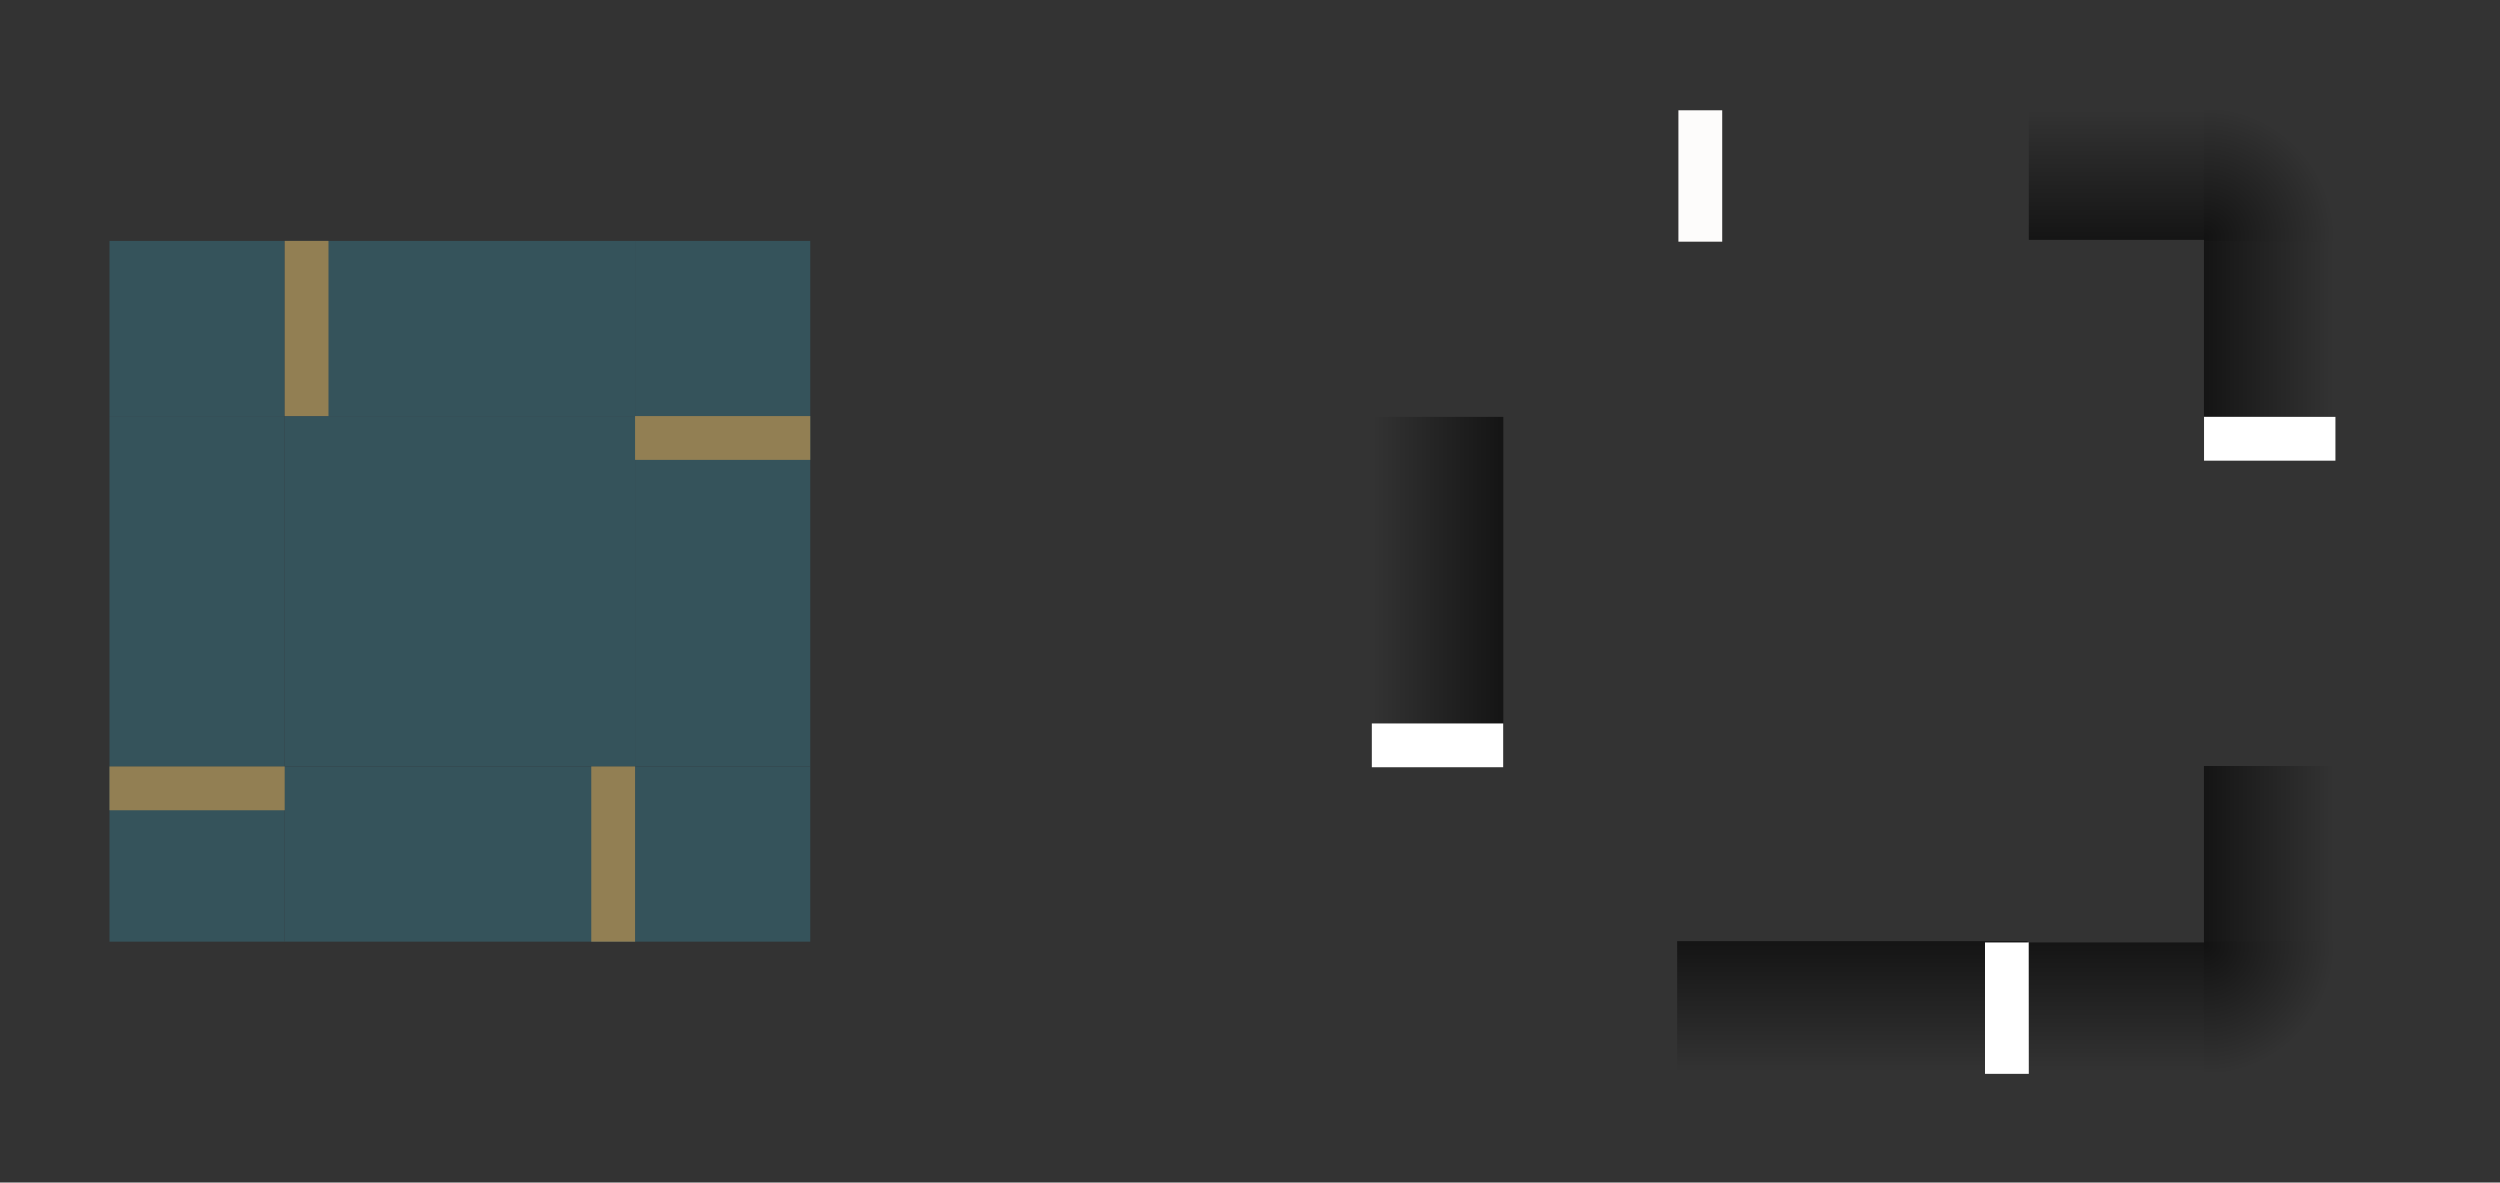 <?xml version="1.0" encoding="UTF-8"?>
<!-- Created with Inkscape (http://www.inkscape.org/) -->
<svg id="svg8" width="114.16" height="54" version="1.1" viewBox="0 0 114.16 54" xmlns="http://www.w3.org/2000/svg" xmlns:cc="http://creativecommons.org/ns#" xmlns:dc="http://purl.org/dc/elements/1.1/" xmlns:rdf="http://www.w3.org/1999/02/22-rdf-syntax-ns#" xmlns:xlink="http://www.w3.org/1999/xlink">
 <rect x="0" y="0" width="114.16" height="54" fill="#333333" stroke="none"/>
 <defs id="defs2">
  <linearGradient id="linearGradient915" x1="1063.1" x2="1069.5" y1="-88.268" y2="-88.268" gradientTransform="rotate(180 596.4 -30.287)" gradientUnits="userSpaceOnUse" xlink:href="#linearGradient884"/>
  <linearGradient id="linearGradient884">
   <stop id="stop880" stop-opacity="0" offset="0"/>
   <stop id="stop882" stop-opacity=".645" offset="1"/>
  </linearGradient>
  <radialGradient id="radialGradient878" cx="103.27" cy="1070.1" r="7" gradientTransform="matrix(.857 0 0 .857 20.185 141.89)" gradientUnits="userSpaceOnUse" xlink:href="#linearGradient876"/>
  <linearGradient id="linearGradient876">
   <stop id="stop872" stop-opacity=".645" offset="0"/>
   <stop id="stop874" stop-opacity="0" offset="1"/>
  </linearGradient>
  <linearGradient id="linearGradient936" x1="1063.1" x2="1069.5" y1="-88.268" y2="-88.268" gradientTransform="matrix(0 1 -.5 0 65.866 -11.116)" gradientUnits="userSpaceOnUse" xlink:href="#linearGradient884"/>
 </defs>
 <g id="layer1" transform="translate(-1.107 -1058.1)">
  <g id="g934" transform="translate(0 3.0578e-5)" fill-rule="evenodd">
   <rect id="center" x="14.107" y="1077.1" width="16" height="16" fill="#35535b"/>
   <rect id="left" x="6.107" y="1077.1" width="8" height="16" fill="#35535b"/>
   <rect id="right" x="30.107" y="1077.1" width="8" height="16" fill="#35535b"/>
   <rect id="top" transform="rotate(90)" x="1069.1" y="-30.107" width="8" height="16" fill="#35535b"/>
   <rect id="bottom" transform="rotate(90)" x="1093.1" y="-30.107" width="8" height="16" fill="#35535b"/>
   <rect id="bottomleft" x="6.107" y="1093.1" width="8" height="8" fill="#35535b"/>
   <rect id="topleft" x="6.107" y="1069.1" width="8" height="8" fill="#35535b"/>
   <rect id="topright" x="30.107" y="1069.1" width="8" height="8" fill="#35535b"/>
   <rect id="bottomright" x="30.107" y="1093.1" width="8" height="8" fill="#35535b"/>
   <g id="g2334" fill="#927f53">
    <rect id="hint-right-margin" x="30.107" y="1077.1" width="8" height="2"/>
    <rect id="hint-left-margin" x="6.107" y="1093.1" width="8" height="2"/>
    <rect id="hint-bottom-margin" transform="rotate(90)" x="1093.1" y="-30.107" width="8" height="2"/>
    <rect id="hint-top-margin" transform="rotate(90)" x="1069.1" y="-16.107" width="8" height="2"/>
   </g>
  </g>
  <g id="g946" transform="translate(-2.518 .036)">
   <g id="shadow-bottom" transform="rotate(90 98.906 1075.1)">
    <rect id="rect909" x="116.85" y="1077.8" width="14" height="16" fill="none"/>
    <path id="path911" transform="translate(1.107 1058.1)" d="m123.74 19.695v16h6v-16z" fill="url(#linearGradient915)" fill-rule="evenodd"/>
   </g>
   <g id="shadow-top" transform="rotate(-90 98.211 1095.7)">
    <rect id="rect900" x="116.85" y="1077.8" width="14" height="16" fill="none"/>
    <path id="path902" transform="translate(1.107 1058.1)" d="m123.74 19.695v16h6v-16z" fill="url(#linearGradient915)" fill-rule="evenodd"/>
   </g>
   <g id="shadow-left" transform="matrix(-1 0 0 1 197.12 -.695)">
    <rect id="rect892" x="116.85" y="1077.8" width="14" height="16" fill="none"/>
    <path id="path894" transform="translate(1.107 1058.1)" d="m123.74 19.695v16h6v-16z" fill="url(#linearGradient915)" fill-rule="evenodd"/>
   </g>
   <g id="shadow-right" transform="translate(-20.581 -.695)">
    <rect id="rect895" x="116.85" y="1077.8" width="14" height="16" fill="none"/>
    <path id="rect929" transform="translate(1.107 1058.1)" d="m123.74 19.695v16h6v-16z" fill="url(#linearGradient915)" fill-rule="evenodd"/>
   </g>
   <rect id="shadow-center" x="80.268" y="1077.1" width="16" height="16" fill="none" opacity=".2"/>
   <rect id="shadow-hint-top-margin" transform="rotate(90)" x="1063.1" y="-82.268" width="6" height="2" fill="#fdfcfb" fill-rule="evenodd"/>
   <rect id="shadow-hint-left-margin" x="66.268" y="1091.1" width="6" height="2" fill="#fff" fill-rule="evenodd"/>
   <rect id="shadow-hint-right-margin" x="104.27" y="1077.1" width="6" height="2" fill="#fff" fill-rule="evenodd"/>
   <rect id="shadow-hint-bottom-margin" transform="rotate(90)" x="1101.1" y="-96.268" width="6" height="2" fill="#fff" fill-rule="evenodd"/>
   <g id="shadow-topright" transform="translate(-9.732 11.116)">
    <g id="g954" transform="translate(5.299 -1.14)">
     <path id="path919" d="m108.7 1053.1v6h6v-6z" fill="url(#radialGradient878)" fill-rule="evenodd"/>
     <g id="g922" transform="matrix(1 0 0 .5 -16.148 520.2)">
      <rect id="rect917" x="116.85" y="1077.8" width="14" height="16" fill="none"/>
      <path id="path920" transform="translate(1.107 1058.1)" d="m123.74 19.695v16h6v-16z" fill="url(#linearGradient915)" fill-rule="evenodd"/>
     </g>
    </g>
    <path id="path932" d="m106 1057.9h8v-6h-8z" fill="url(#linearGradient936)" fill-rule="evenodd"/>
   </g>
   <g id="shadow-topleft" transform="matrix(-1 0 0 1 186.27 11.116)">
    <g id="g904" transform="translate(5.299 -1.14)">
     <path id="path896" d="m108.7 1053.1v6h6v-6z" fill="url(#radialGradient878)" fill-rule="evenodd"/>
     <g id="g902" transform="matrix(1 0 0 .5 -16.148 520.2)">
      <rect id="rect898" x="116.85" y="1077.8" width="14" height="16" fill="none"/>
      <path id="path900" transform="translate(1.107 1058.1)" d="m123.74 19.695v16h6v-16z" fill="url(#linearGradient915)" fill-rule="evenodd"/>
     </g>
    </g>
    <path id="path906" d="m106 1057.9h8v-6h-8z" fill="url(#linearGradient936)" fill-rule="evenodd"/>
   </g>
   <g id="shadow-bottomright" transform="matrix(1 0 0 -1 -9.732 2159)">
    <g id="g925" transform="translate(5.299 -1.14)">
     <path id="path916" d="m108.7 1053.1v6h6v-6z" fill="url(#radialGradient878)" fill-rule="evenodd"/>
     <g id="g923" transform="matrix(1 0 0 .5 -16.148 520.2)">
      <rect id="rect918" x="116.85" y="1077.8" width="14" height="16" fill="none"/>
      <path id="path921" transform="translate(1.107 1058.1)" d="m123.74 19.695v16h6v-16z" fill="url(#linearGradient915)" fill-rule="evenodd"/>
     </g>
    </g>
    <path id="path927" d="m106 1057.9h8v-6h-8z" fill="url(#linearGradient936)" fill-rule="evenodd"/>
   </g>
   <g id="shadow-bottomleft" transform="rotate(180 93.134 1079.5)">
    <g id="g945" transform="translate(5.299 -1.14)">
     <path id="path937" d="m108.7 1053.1v6h6v-6z" fill="url(#radialGradient878)" fill-rule="evenodd"/>
     <g id="g943" transform="matrix(1 0 0 .5 -16.148 520.2)">
      <rect id="rect939" x="116.85" y="1077.8" width="14" height="16" fill="none"/>
      <path id="path941" transform="translate(1.107 1058.1)" d="m123.74 19.695v16h6v-16z" fill="url(#linearGradient915)" fill-rule="evenodd"/>
     </g>
    </g>
    <path id="path947" d="m106 1057.9h8v-6h-8z" fill="url(#linearGradient936)" fill-rule="evenodd"/>
   </g>
  </g>
 </g>
</svg>
